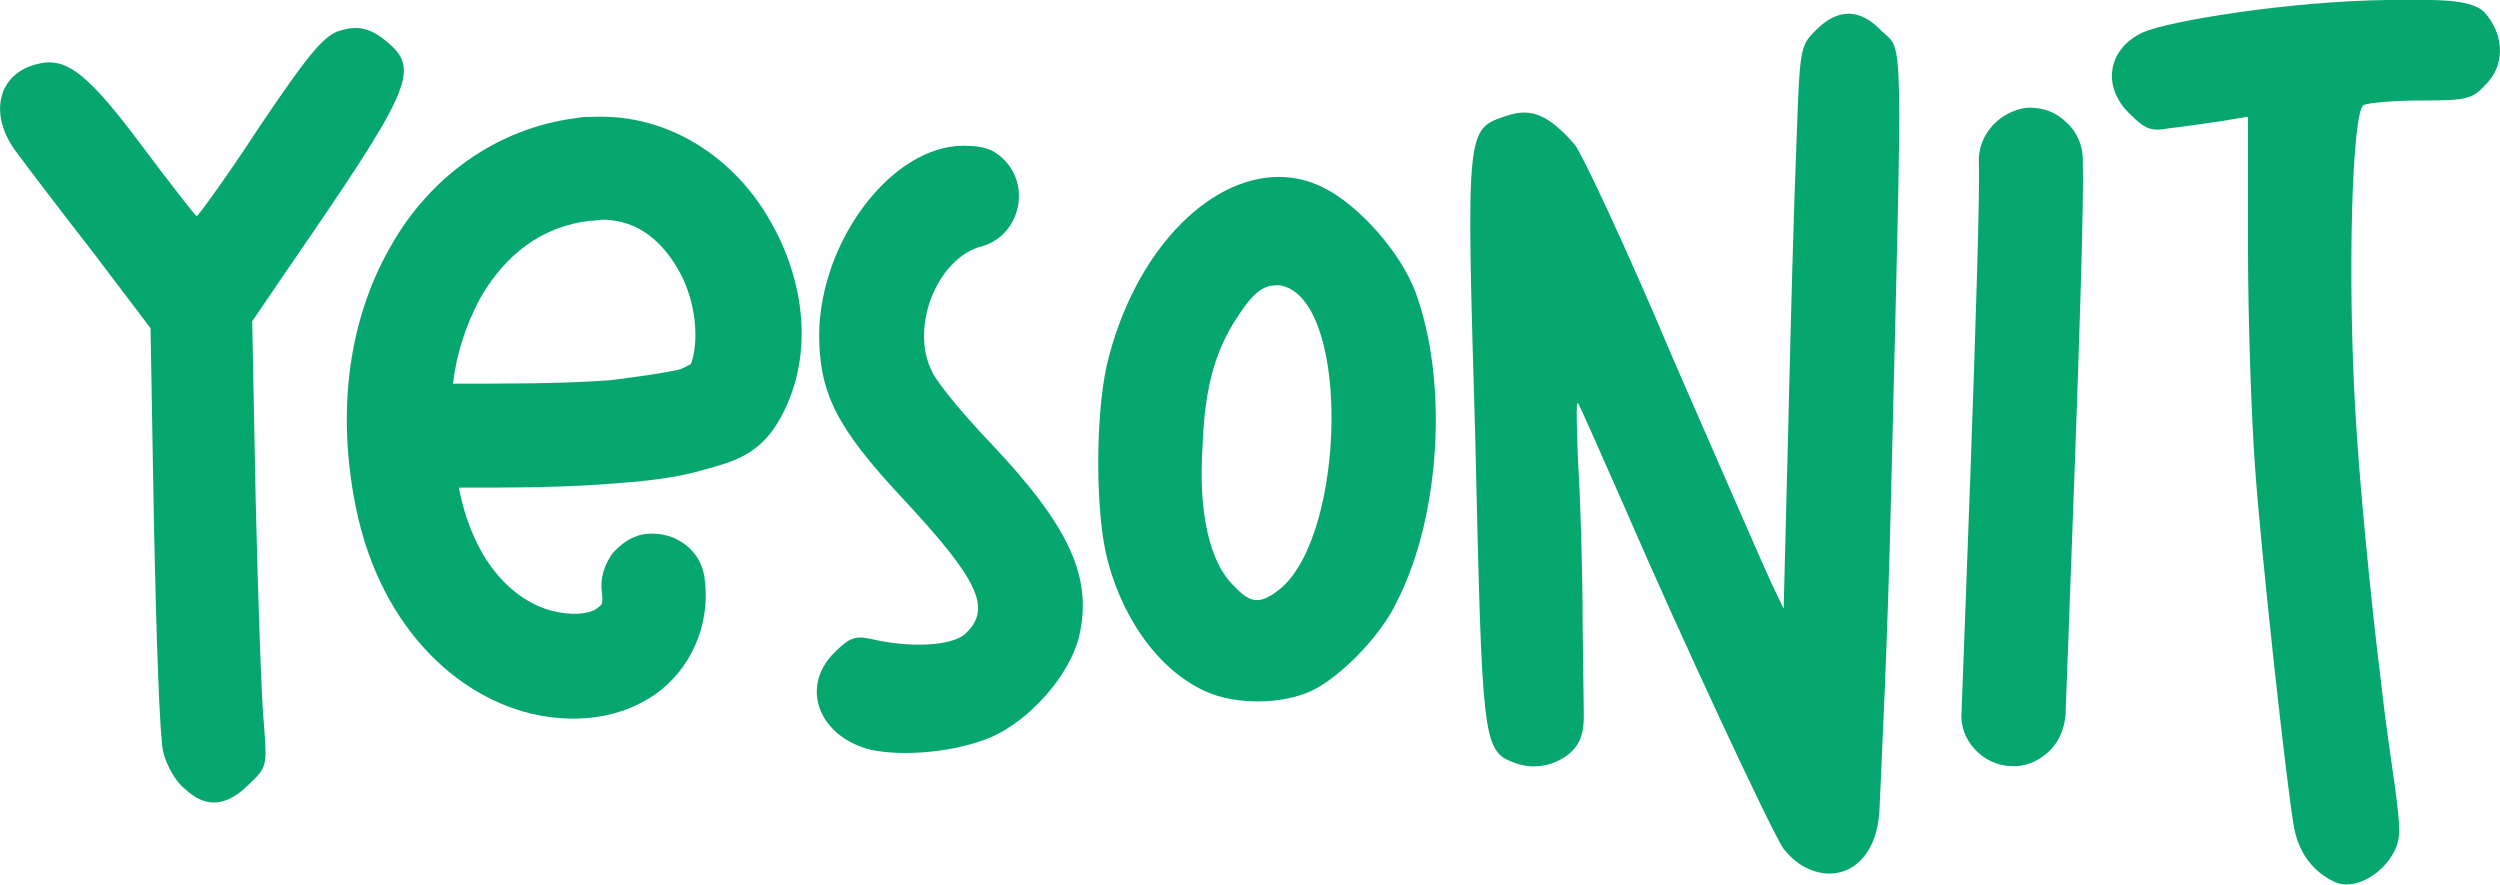 <?xml version="1.0" encoding="UTF-8"?>
<svg id="Layer_2" data-name="Layer 2" xmlns="http://www.w3.org/2000/svg" viewBox="0 0 129.86 45.95">
  <defs>
    <style>
      .cls-1 {
        fill: #06a76e;
      }
    </style>
  </defs>
  <g id="Swatch_Info_Layer" data-name="Swatch Info Layer">
    <g>
      <path class="cls-1" d="M8.48,39.07c-.18-.66-.36-5.88-.48-11.64l-.18-10.38-3-3.96c-1.68-2.16-3.42-4.44-3.9-5.1C-.64,6.01-.16,3.79,2,3.31c1.5-.36,2.64.6,5.46,4.38,1.44,1.92,2.7,3.54,2.76,3.54s1.56-2.04,3.24-4.62c2.46-3.66,3.3-4.68,4.08-4.98,1.08-.36,1.74-.18,2.7.66,1.56,1.38,1.02,2.52-5.22,11.58l-1.92,2.82.18,9.24c.12,5.1.3,10.32.42,11.58.18,2.28.18,2.34-.78,3.24-1.14,1.14-2.22,1.26-3.3.24-.48-.36-.96-1.2-1.14-1.92Z"/>
      <path class="cls-1" d="M39.97,11.41c1.86,3.18,2.4,7.26.42,10.56-1.02,1.68-2.4,2.04-3.72,2.4-1.38.42-2.88.6-4.5.72-2.64.24-5.58.24-8.34.24.9,4.5,3.42,6.18,5.22,6.48.96.18,1.68,0,1.92-.18.3-.24.36-.18.3-.84-.12-.72.12-1.44.54-2.04.48-.54,1.08-.96,1.8-1.02.72-.06,1.44.12,2.04.6.54.42.9,1.08.96,1.8.3,2.4-.78,4.68-2.58,5.94-1.74,1.2-3.9,1.5-6.06,1.08-4.26-.84-8.46-4.74-9.6-11.4-.84-4.74-.18-9.24,1.86-12.84,1.98-3.6,5.46-6.24,9.72-6.78.3-.06.54-.06.84-.06,4.08-.18,7.44,2.28,9.18,5.34ZM30.61,11.47c-2.46.3-4.38,1.74-5.7,4.08-.72,1.38-1.2,2.82-1.38,4.38,2.82,0,5.76,0,8.16-.18,1.44-.18,2.7-.36,3.54-.54.24-.06.42-.18.66-.3.42-1.14.3-3.18-.6-4.8-.9-1.62-2.16-2.64-3.9-2.7-.24,0-.48.06-.78.06Z"/>
      <path class="cls-1" d="M45.25,38.95c-2.7-.66-3.72-3.24-1.92-5.04.78-.78,1.08-.9,1.92-.72,2.04.48,4.14.36,4.86-.24,1.44-1.32.78-2.76-3.24-7.08-3.42-3.66-4.32-5.46-4.32-8.52.06-4.86,3.78-9.78,7.5-9.78,1.02,0,1.56.18,2.1.72,1.44,1.44.78,3.96-1.14,4.5-2.34.6-3.78,4.26-2.58,6.54.24.54,1.62,2.22,3.06,3.72,4.08,4.32,5.28,6.96,4.56,10.02-.48,1.98-2.52,4.32-4.56,5.22-1.86.78-4.5,1.02-6.24.66Z"/>
      <path class="cls-1" d="M68.71,9.73c1.86.9,4.02,3.36,4.8,5.4,1.74,4.68,1.32,11.7-.96,16.14-.84,1.8-3,3.96-4.44,4.62-1.44.66-3.54.72-5.1.18-2.46-.9-4.56-3.54-5.46-6.9-.66-2.4-.66-7.5-.06-10.2,1.38-5.82,5.22-9.78,8.94-9.78.78,0,1.56.18,2.28.54ZM64.45,16.21c-1.26,1.8-1.86,3.72-1.98,6.9-.24,3.48.36,6.12,1.62,7.32.84.9,1.32.96,2.22.3,3.42-2.4,3.9-13.98.72-15.72-.24-.12-.54-.24-.84-.18-.6,0-1.14.48-1.74,1.38Z"/>
      <path class="cls-1" d="M92.65,44.1c-.66-.96-5.46-11.28-8.16-17.52-1.32-3-2.46-5.58-2.52-5.64-.12-.12-.06,1.32,0,3.06.12,1.8.24,5.64.24,8.58l.06,4.56c0,.84-.12,1.44-.72,1.98-.78.66-1.92.9-2.94.48-1.62-.6-1.62-1.32-1.98-16.86-.48-16.32-.48-16.02,1.68-16.74,1.26-.42,2.16,0,3.48,1.5.36.42,2.7,5.4,5.1,11.1,2.46,5.64,4.74,10.86,5.1,11.64l.66,1.38.24-9.48c.12-5.22.3-11.76.42-14.58.18-5.1.18-5.16,1.02-6,1.14-1.14,2.28-1.14,3.42.06,1.14,1.08,1.08-.54.48,24.06-.18,7.74-.48,13.5-.6,16.32-.12,2.94-2.1,3.96-3.84,3.06-.48-.24-.84-.6-1.14-.96Z"/>
      <path class="cls-1" d="M107.35,6.37c.54.48.84,1.2.84,1.92.06,2.34-.18,9.3-.42,15.96-.24,6.72-.48,12.9-.48,12.9-.06.72-.36,1.44-.9,1.92s-1.2.78-1.92.72c-.72,0-1.44-.36-1.92-.9s-.72-1.2-.66-1.92c0,0,.24-6.24.48-12.9.24-6.72.48-14.1.42-15.66-.06-1.44,1.14-2.7,2.58-2.82.78,0,1.44.24,1.98.78Z"/>
      <path class="cls-1" d="M119.17,43.02c-.36-1.86-1.74-14.46-2.04-18.84-.18-2.46-.36-7.56-.36-11.28v-6.84l-1.44.24c-.84.12-2.04.3-2.64.36-.96.18-1.26.06-2.1-.78-1.44-1.44-1.08-3.36.72-4.2,1.38-.6,7.62-1.62,12.72-1.68,2.28,0,4.32-.12,5.04.66,1.02,1.14,1.08,2.76,0,3.78-.66.72-1.02.78-3.3.78-1.44,0-2.76.12-3,.24-.6.42-.84,8.88-.42,15.96.18,3.3.78,9.6,1.32,13.92.48,4.38,1.14,7.32.9,8.34-.3,1.32-1.98,2.64-3.24,2.16-1.2-.54-1.92-1.56-2.16-2.82Z"/>
    </g>
  </g>
</svg>